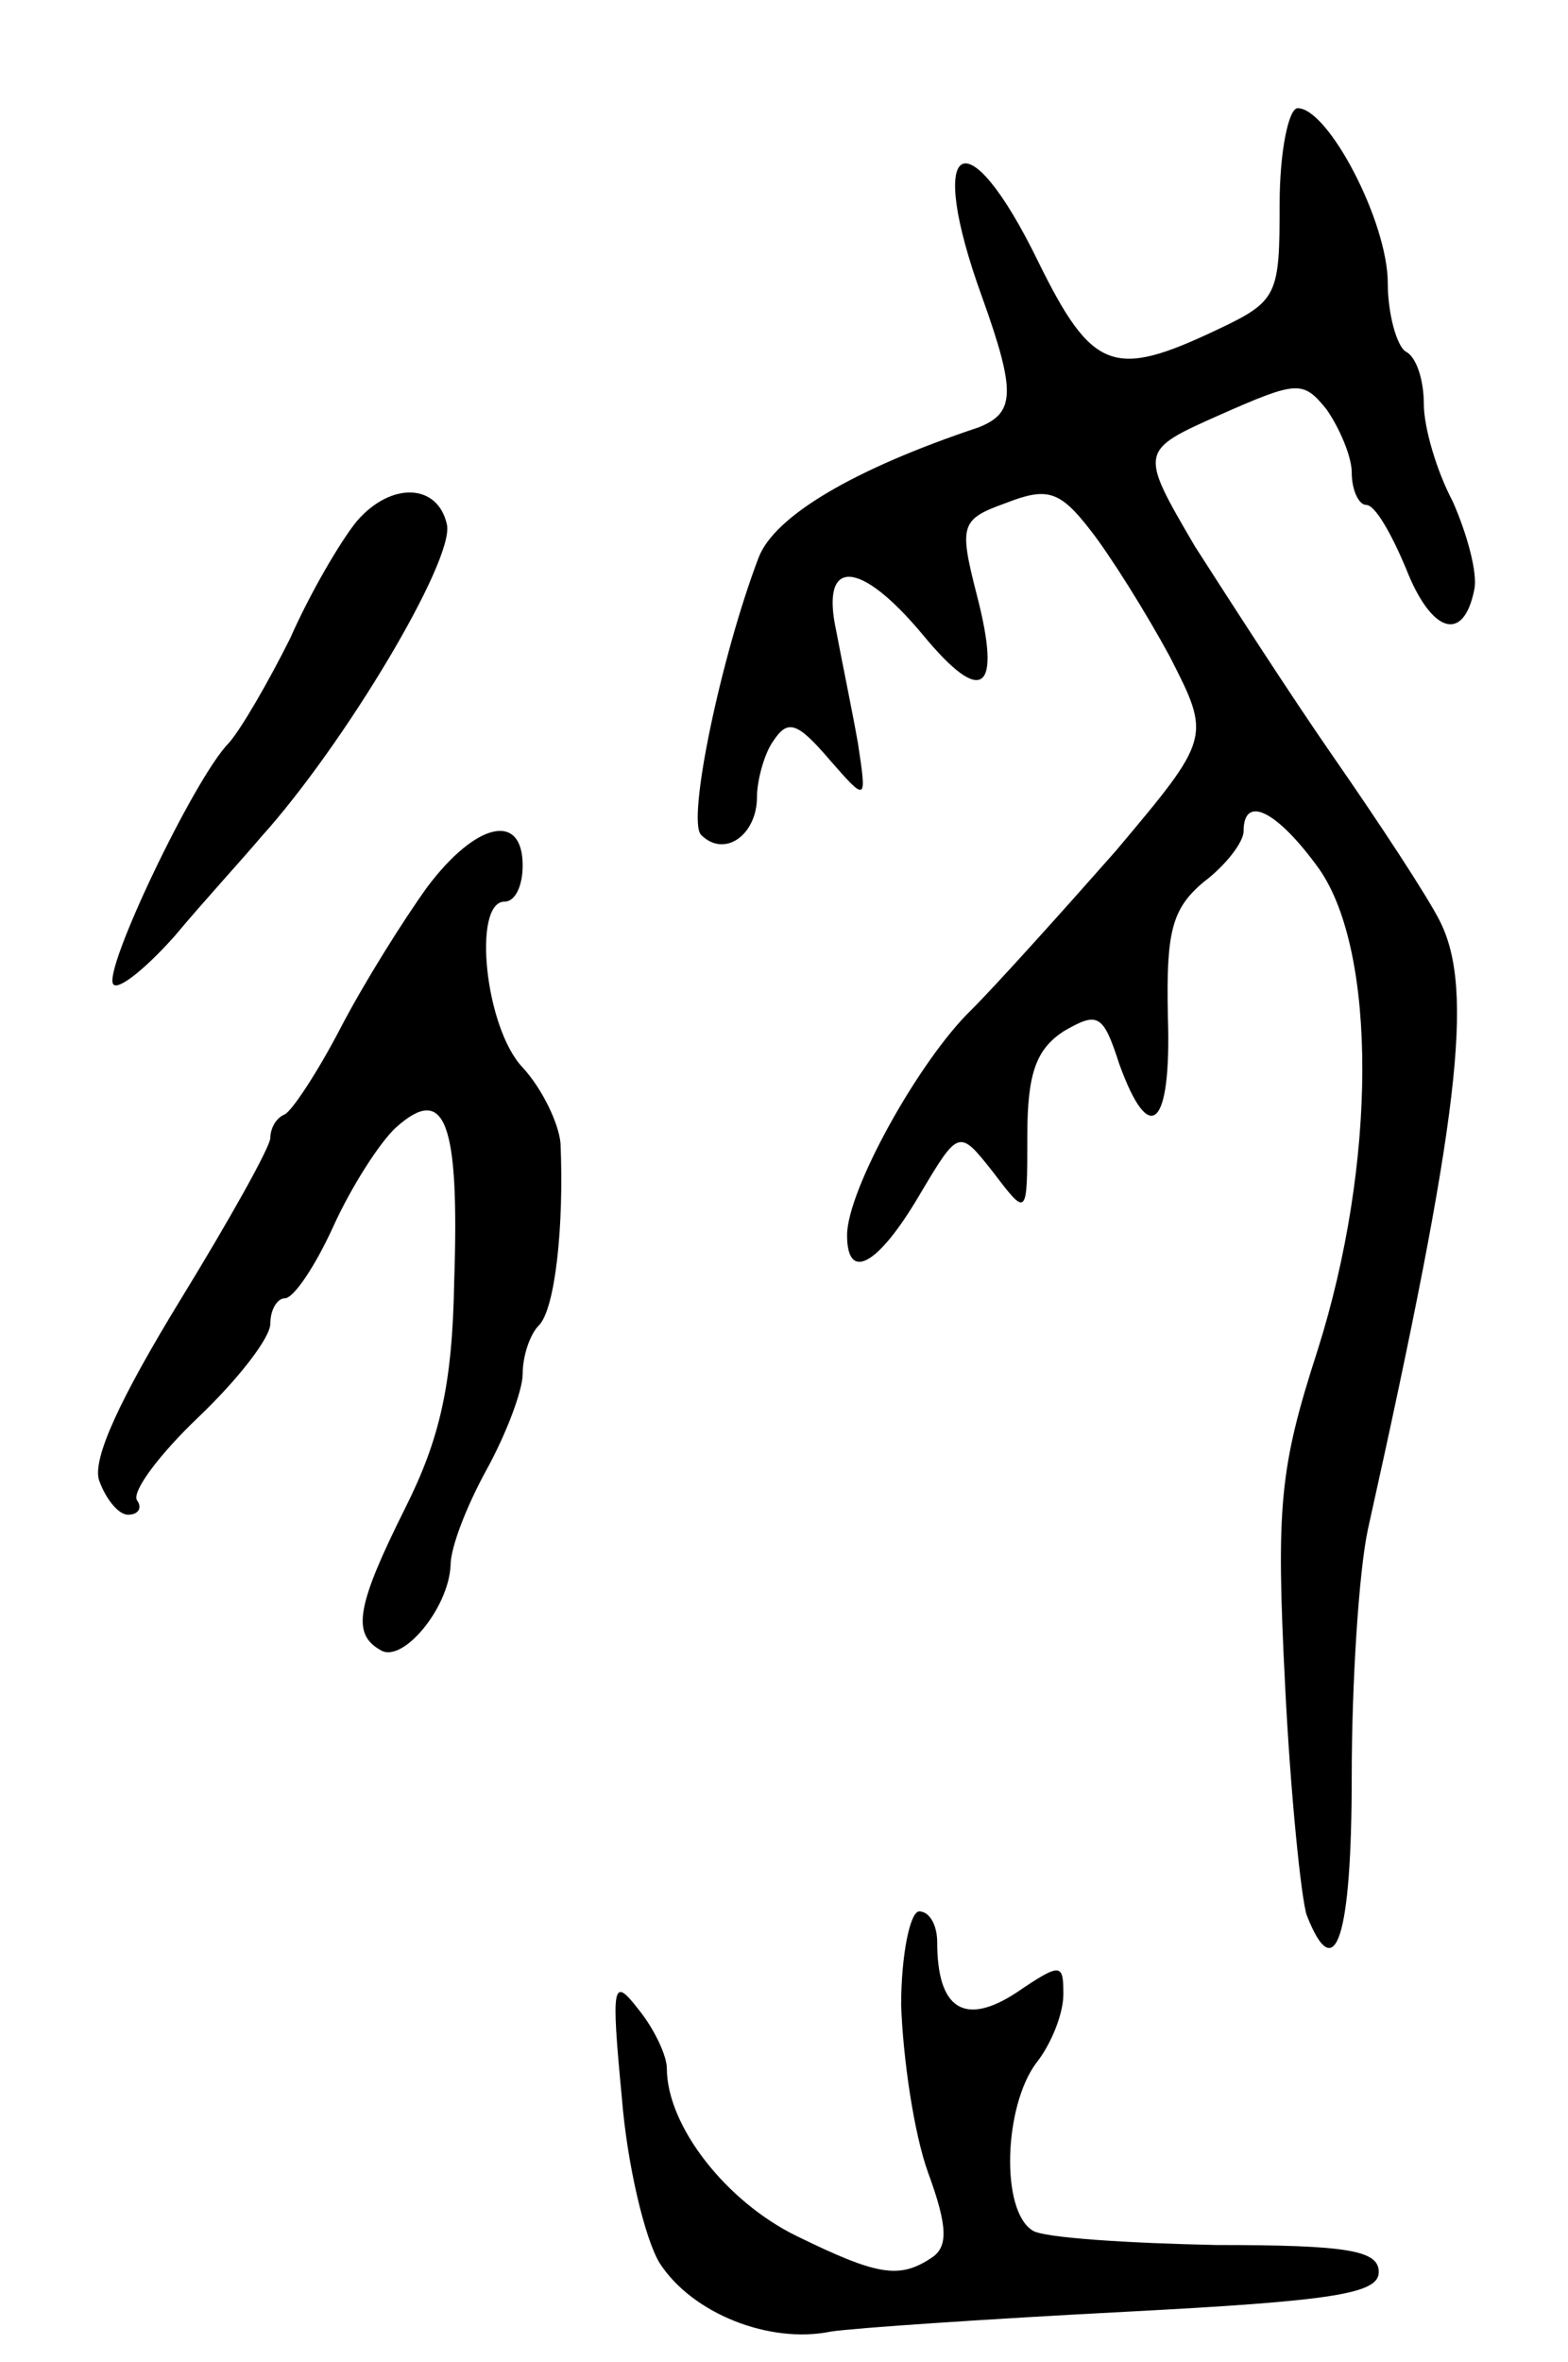 <svg version="1.0" xmlns="http://www.w3.org/2000/svg"
 width="87pt" height="131pt" viewBox="0 0 87 131"
 preserveAspectRatio="xMidYMid meet">
<g transform="translate(0,131) scale(0.1,-0.1)"
fill="#000000" stroke="none">
<path d="M710 1197 c0 -51 -1 -54 -35 -70 -57 -27 -69 -23 -99 38 -40 82 -63
68 -31 -20 19 -53 18 -64 -2 -72 -69 -23 -113 -49 -122 -72 -21 -55 -40 -146
-32 -154 13 -13 31 0 31 21 0 9 4 24 9 31 8 12 13 11 31 -10 21 -24 21 -24 16
9 -3 17 -9 46 -12 62 -9 41 13 40 48 -2 33 -40 44 -32 30 22 -10 39 -9 42 16
51 23 9 30 7 47 -15 11 -14 31 -46 44 -70 23 -45 23 -45 -30 -108 -30 -34 -66
-74 -80 -88 -29 -28 -69 -100 -69 -125 0 -26 17 -17 40 22 22 37 22 37 41 13
19 -25 19 -25 19 20 0 35 5 48 20 58 19 11 22 10 31 -18 17 -47 29 -35 27 26
-1 47 2 60 20 75 12 9 22 22 22 28 0 21 19 11 42 -21 32 -46 32 -163 -1 -267
-21 -65 -23 -86 -18 -185 3 -61 9 -119 12 -128 16 -41 25 -12 25 77 0 52 4
114 9 137 51 229 59 299 40 337 -7 14 -34 55 -59 91 -25 36 -59 89 -77 117
-31 53 -31 53 14 73 43 19 46 19 59 3 7 -10 14 -26 14 -35 0 -10 4 -18 8 -18
5 0 14 -16 22 -35 14 -36 32 -42 38 -12 2 9 -4 31 -12 49 -9 17 -16 41 -16 54
0 13 -4 26 -10 29 -5 3 -10 21 -10 38 0 34 -33 97 -50 97 -5 0 -10 -24 -10
-53z"/>
<path d="M198 1021 c-9 -11 -26 -40 -37 -65 -12 -24 -27 -50 -34 -58 -19 -19
-71 -128 -64 -134 3 -3 18 9 34 27 15 18 37 42 48 55 46 51 107 153 103 173
-5 23 -31 24 -50 2z"/>
<path d="M237 818 c-13 -18 -35 -53 -48 -78 -13 -25 -27 -46 -31 -48 -5 -2 -8
-8 -8 -13 0 -5 -23 -46 -50 -90 -33 -54 -49 -88 -45 -100 4 -11 11 -19 16 -19
6 0 8 4 5 8 -3 5 13 26 34 46 22 21 40 44 40 52 0 8 4 14 8 14 5 0 17 18 27
40 10 22 26 47 35 55 27 24 35 3 32 -86 -1 -57 -8 -87 -27 -125 -27 -54 -30
-70 -14 -79 12 -8 38 23 39 47 0 10 9 33 20 53 11 20 20 44 20 53 0 10 4 22 9
27 9 9 14 55 12 101 -1 11 -10 30 -21 42 -21 22 -28 92 -10 92 6 0 10 9 10 20
0 30 -26 24 -53 -12z"/>
<path d="M500 198 c1 -29 7 -71 15 -93 11 -30 11 -41 2 -47 -18 -12 -30 -10
-75 12 -39 19 -72 61 -72 93 0 7 -7 22 -16 33 -14 18 -15 14 -9 -49 3 -38 13
-79 21 -92 18 -28 61 -45 95 -38 13 2 87 7 164 11 115 6 140 10 140 22 0 12
-17 15 -90 15 -49 1 -96 4 -102 8 -18 11 -16 69 2 93 8 10 15 27 15 38 0 17
-1 18 -26 1 -29 -19 -44 -9 -44 28 0 9 -4 17 -10 17 -5 0 -10 -24 -10 -52z"/>
</g>
</svg>
